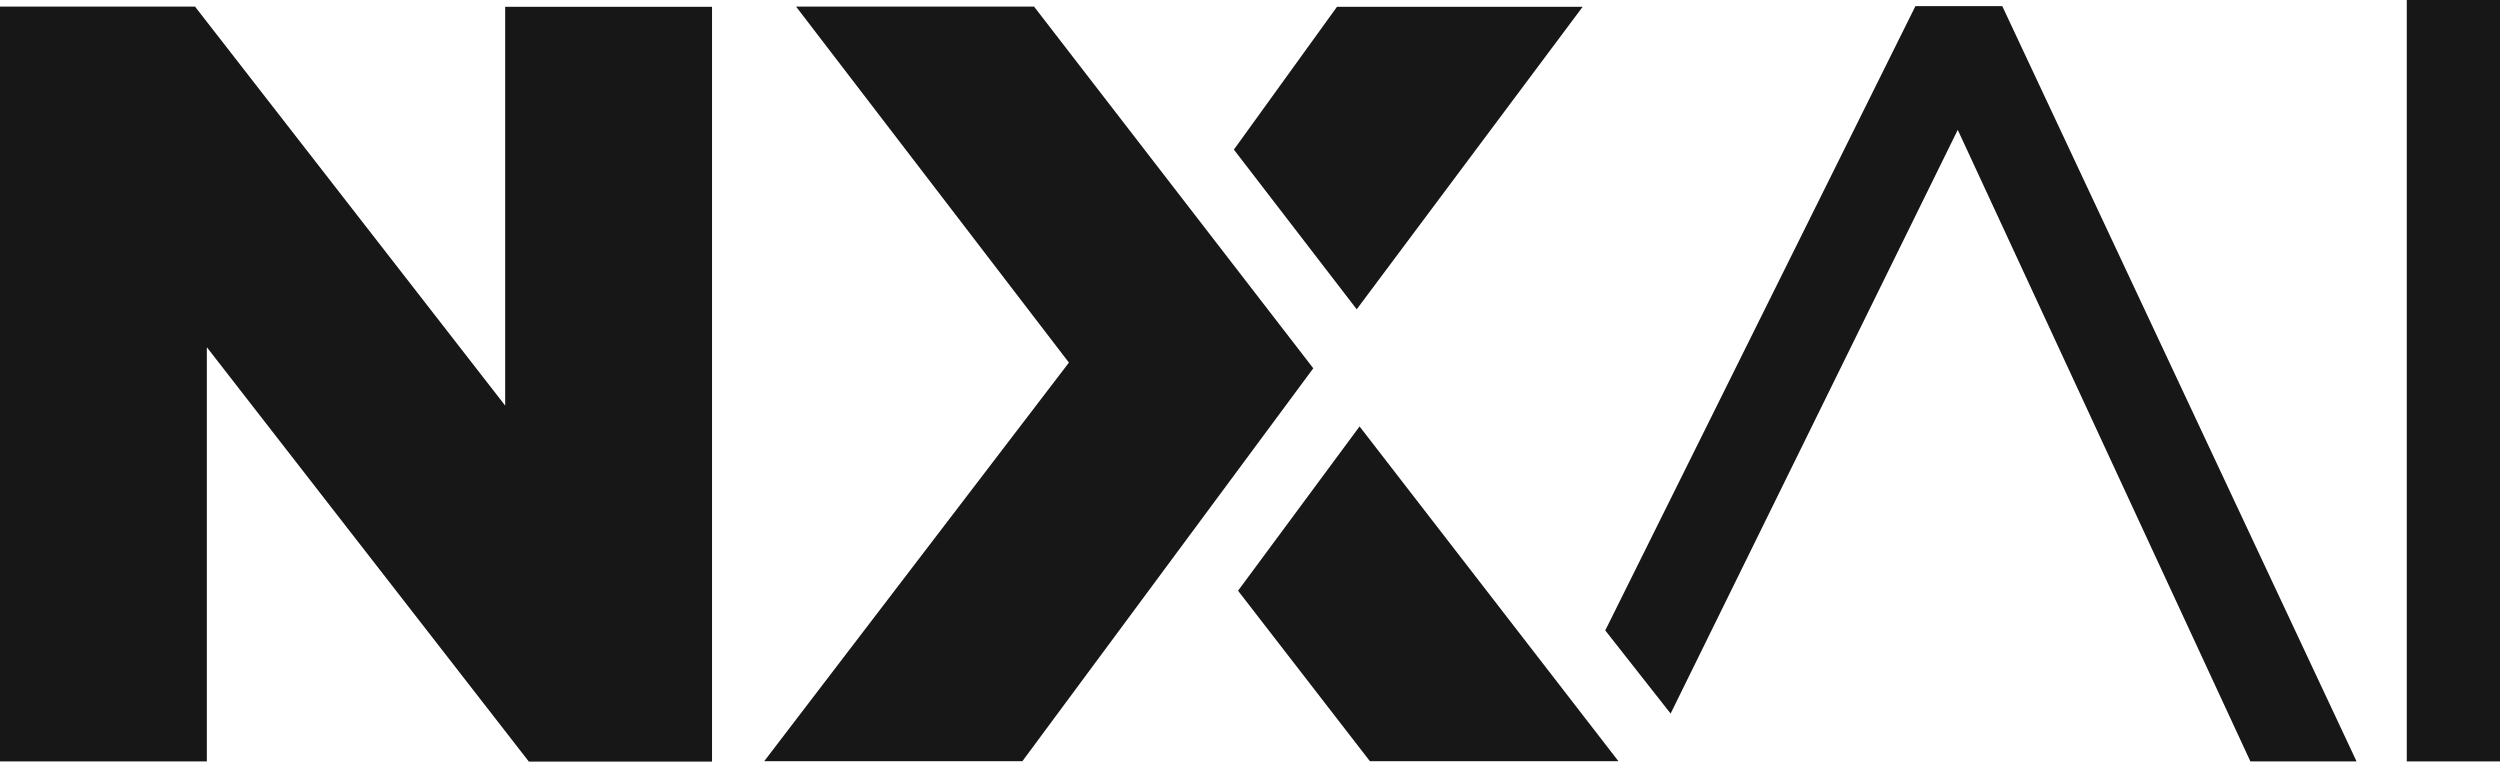 <?xml version="1.0" encoding="UTF-8"?>
<svg id="Ebene_2" xmlns="http://www.w3.org/2000/svg" viewBox="0 0 113.97 34.72">
  <g id="Ebene_1-2" data-name="Ebene_1">
    <path d="M91.28.28h-3.96l-14.14,28.46,2.98,3.79,13.09-26.61,13.34,28.79h4.84L91.28.28ZM109.72,34.71h4.25V0h-4.25v34.71ZM72.15.31l-10.3,13.79-5.6-7.28L60.95.31h11.2ZM61.98,19.44l11.8,15.26h-11.33l-6.01-7.77,5.54-7.49ZM47.14.3l12.73,16.49-13.26,17.91h-11.77l13.89-18.17L36.29.3h10.85ZM23.03.31h9.43v34.41h-8.35L9.43,15.83v18.88H0V.3h8.89l14.14,18.19V.31h0Z" style="fill: #171717;"/>
  </g>
</svg>
